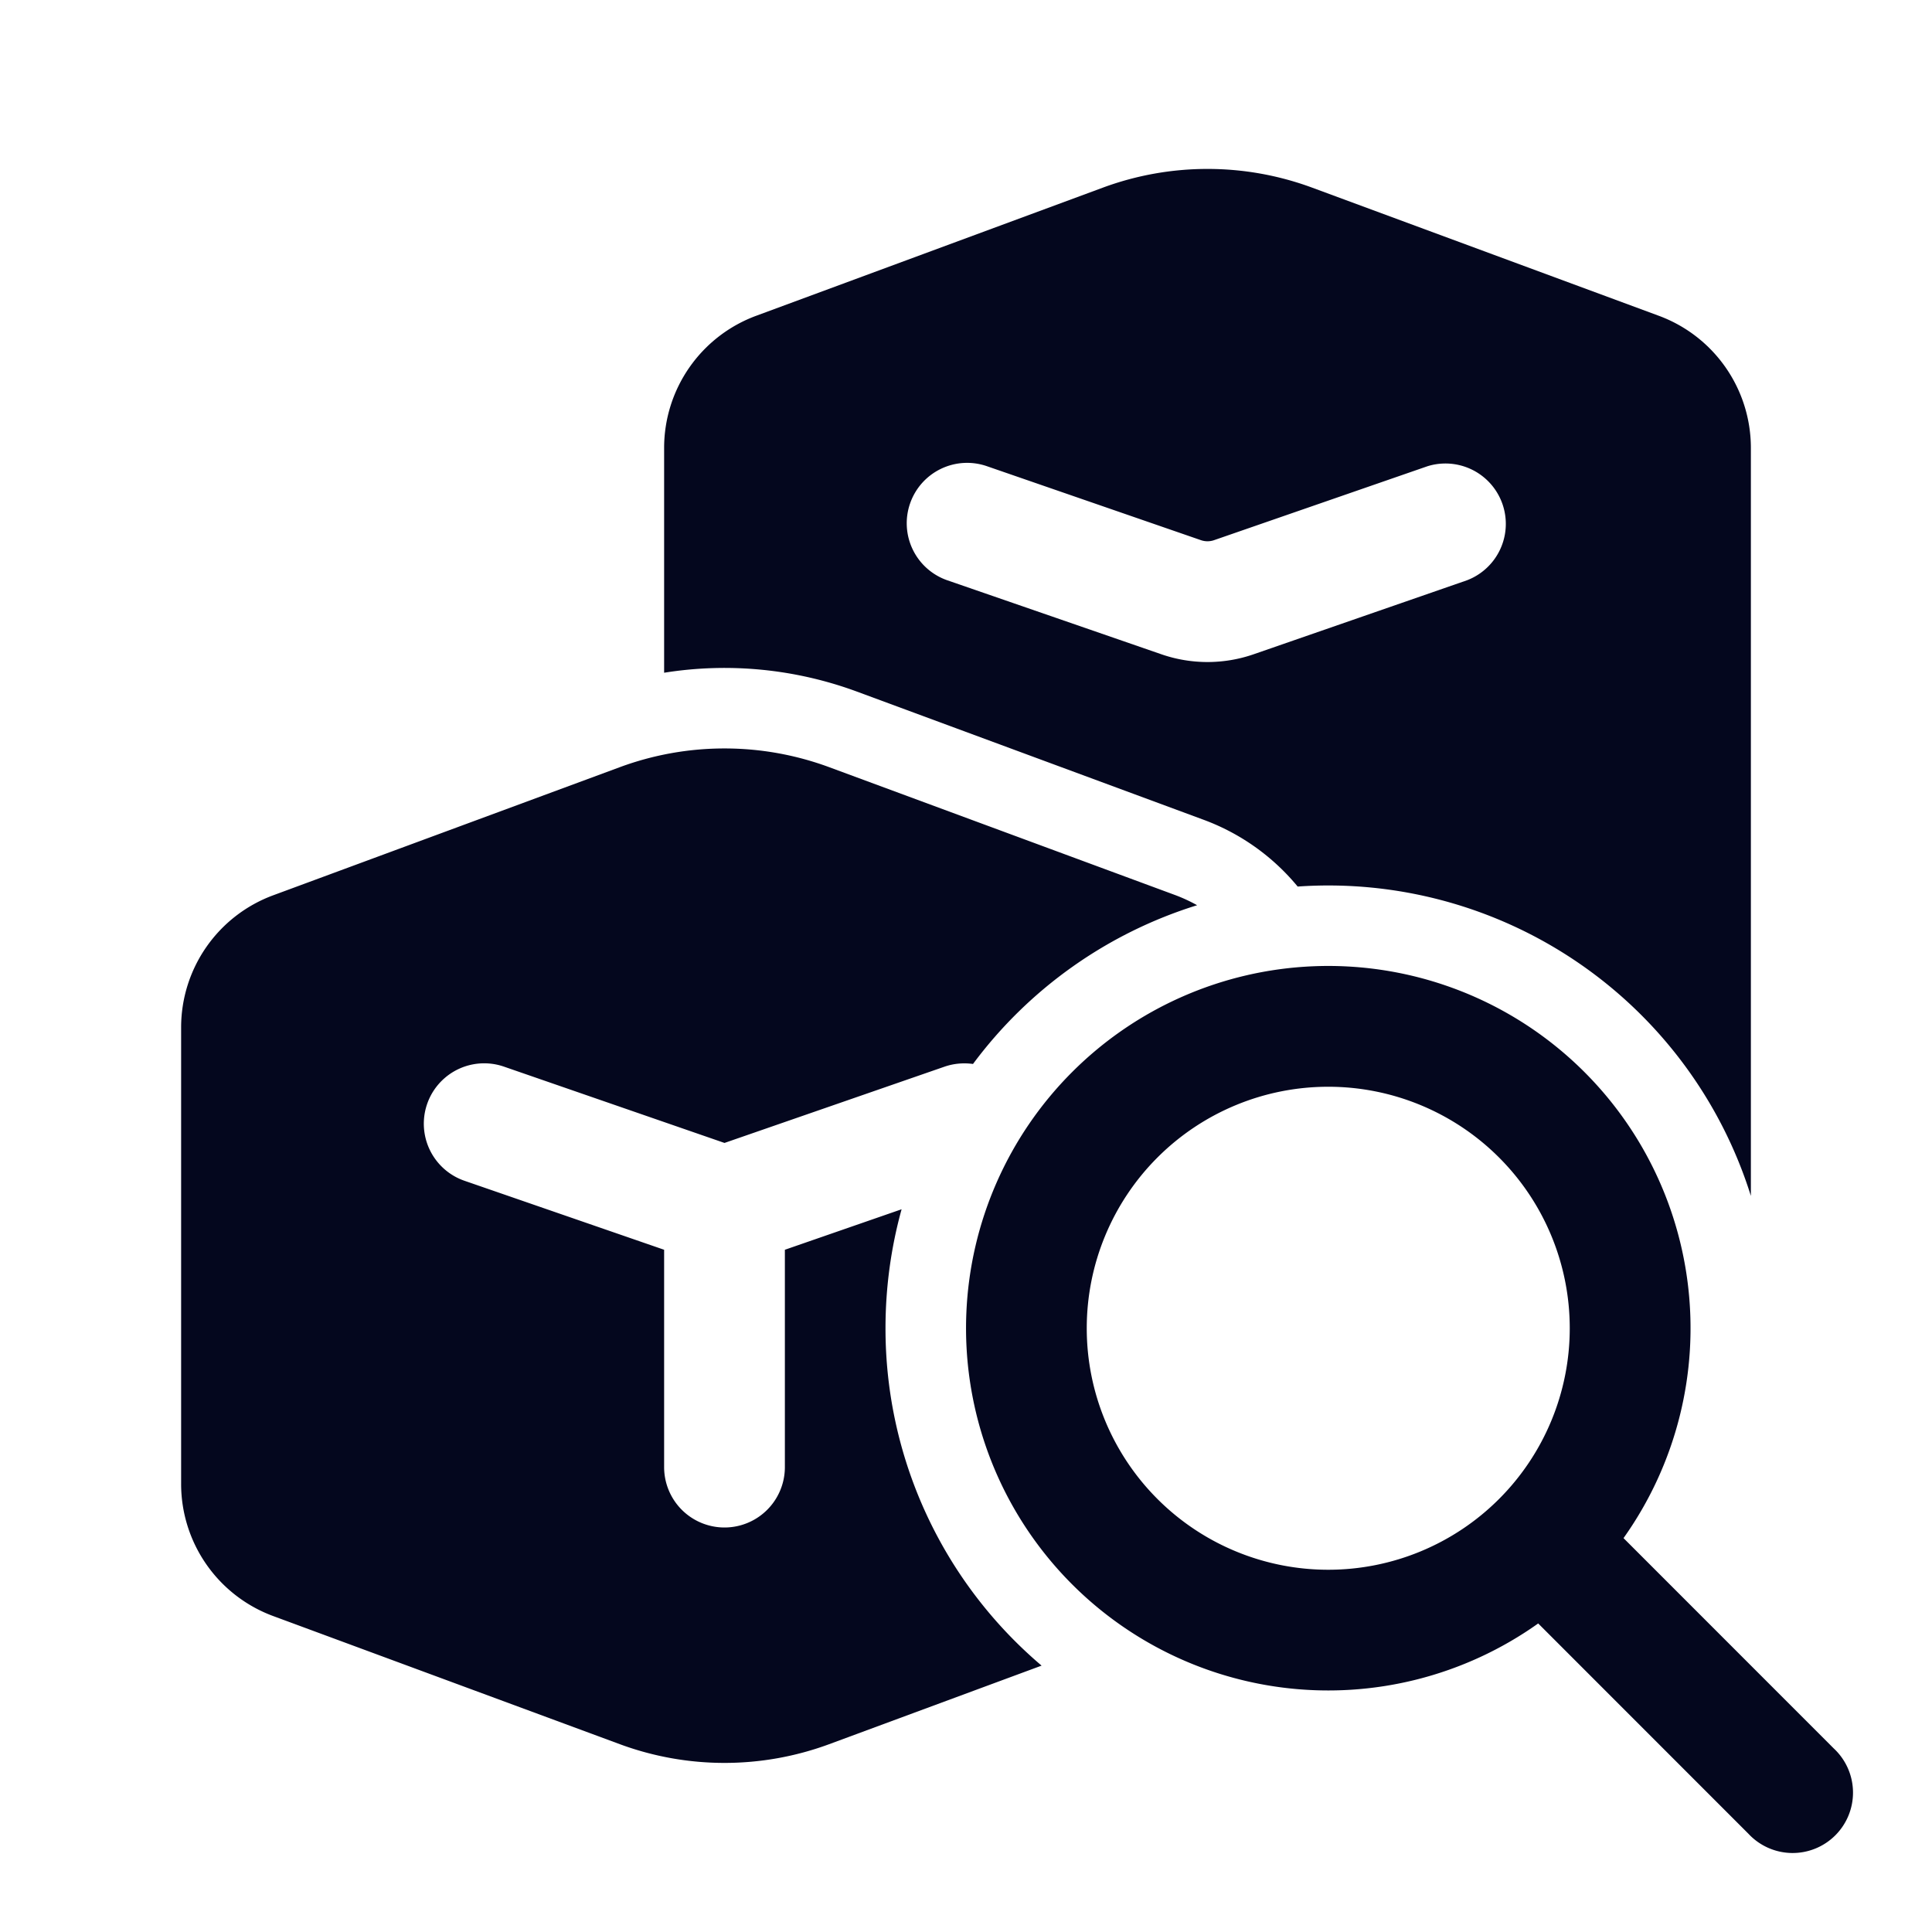 <svg xmlns="http://www.w3.org/2000/svg" width="24" height="24" fill="none"><path fill="#04071E" d="M13.7 2.331a3.75 3.75 0 0 1 2.6 0l4.307 1.592a1.75 1.75 0 0 1 1.143 1.641v9.292a5.5 5.5 0 0 0-5.63-3.843 2.75 2.75 0 0 0-1.167-.829l-4.306-1.592a4.75 4.75 0 0 0-2.397-.235V5.564a1.75 1.75 0 0 1 1.143-1.641zm-2.395 3.924a.75.75 0 0 0 .464.954l2.659.919c.37.128.774.128 1.144 0l2.65-.919a.75.75 0 0 0-.49-1.417l-2.65.918a.25.25 0 0 1-.164 0l-2.659-.919a.75.75 0 0 0-.954.464m3.566 4.99a2 2 0 0 0-.264-.123L10.3 9.53a3.75 3.75 0 0 0-2.6 0l-4.307 1.592a1.75 1.75 0 0 0-1.143 1.641v5.67a1.75 1.75 0 0 0 1.143 1.642L7.7 21.667c.839.31 1.761.31 2.6 0l2.639-.976A5.49 5.49 0 0 1 11 16.5c0-.512.07-1.008.2-1.478l-1.45.503v2.7a.75.75 0 1 1-1.5 0v-2.7l-2.48-.857a.75.75 0 1 1 .49-1.418l2.74.948 2.732-.947c.118-.041.24-.05.355-.034a5.5 5.5 0 0 1 2.784-1.972m5.297 7.862a4.5 4.5 0 1 0-1.06 1.06l2.612 2.613a.75.75 0 1 0 1.06-1.06zM19.5 16.5a3 3 0 1 1-6 0 3 3 0 0 1 6 0"/></svg>